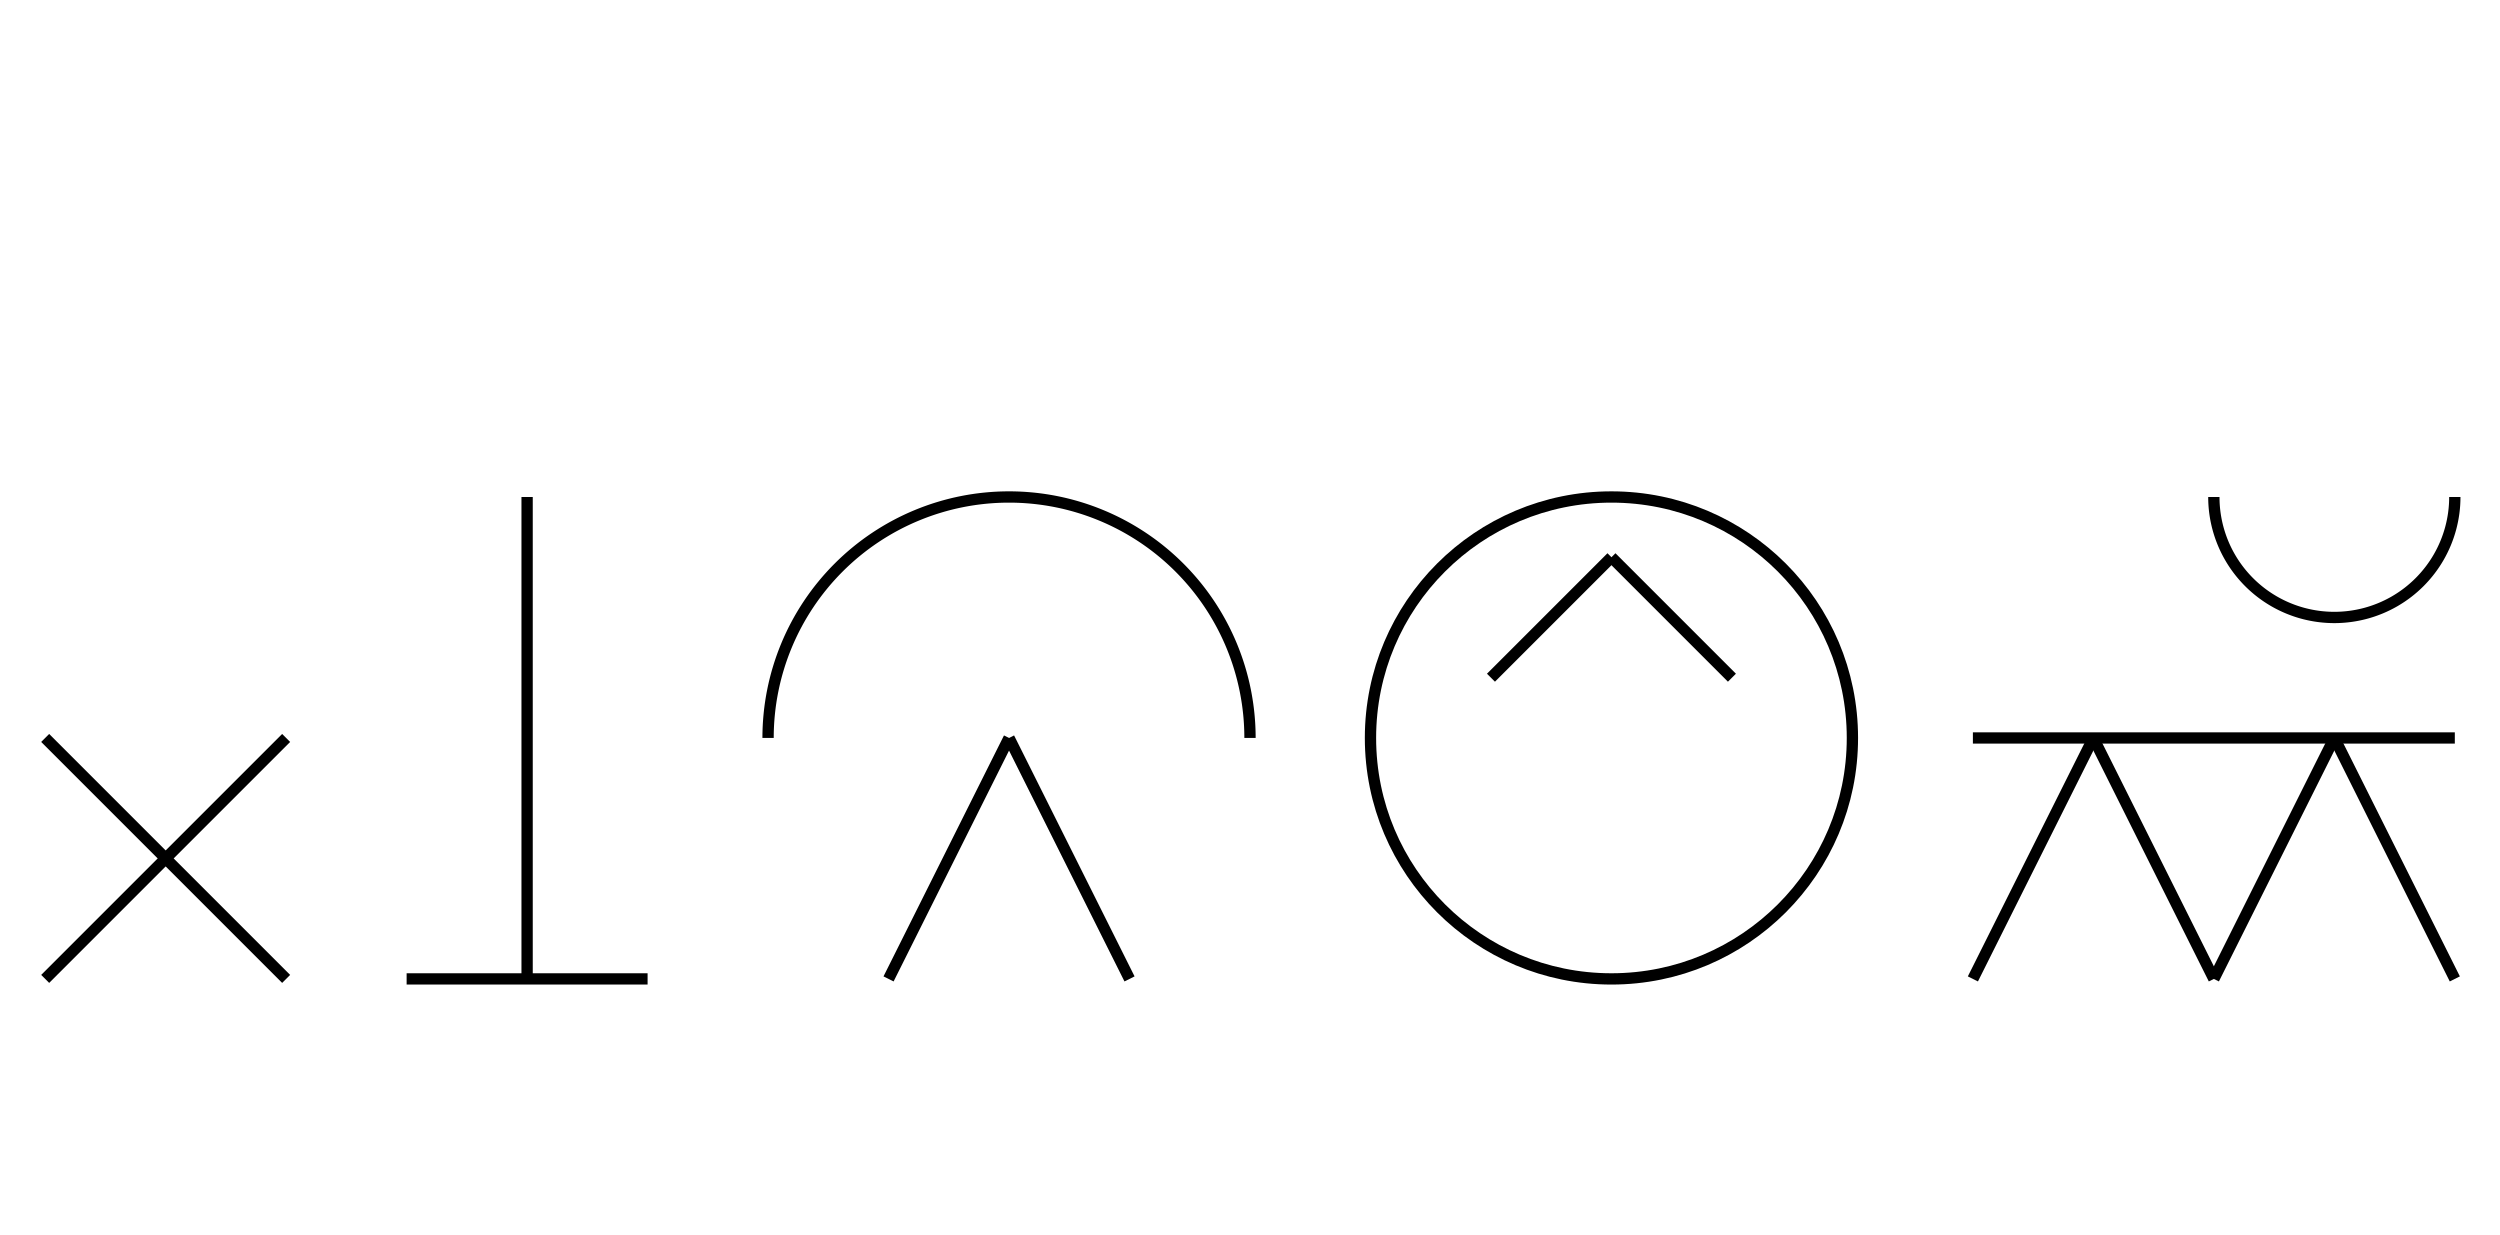 <?xml version="1.0" encoding="UTF-8" standalone="no"?>
<!DOCTYPE svg PUBLIC "-//W3C//DTD SVG 1.0//EN" "http://www.w3.org/TR/2001/REC-SVG-20010904/DTD/svg10.dtd">
<svg xmlns="http://www.w3.org/2000/svg" width="664" height="328">
<style type="text/css">
.brush0 { fill: rgb(255,255,255); }
.pen0 { stroke: rgb(0,0,0); stroke-width: 1; stroke-linejoin: round; }
.font0 { font-size: 11px; font-family: "MS Sans Serif"; }
.pen1 { stroke: rgb(0,0,0); stroke-width: 7; stroke-linejoin: round; }
.brush1 { fill: none; }
.font1 { font-weight: bold; font-size: 16px; font-family: System, sans-serif; }
</style>
<g>
<line stroke="#000" stroke-width="3" stroke-linejoin="round" fill="none" x1="236" x2="268" y1="260" y2="196"/>
<line stroke="#000" stroke-width="3" stroke-linejoin="round" fill="none" x1="268" x2="300" y1="196" y2="260"/>
<path stroke="#000" stroke-width="3" stroke-linejoin="round" d="M 332.0,196.0 A 64.0,64.0 0 1 0 204.0,196.0" fill="none"/>
<line stroke="#000" stroke-width="3" stroke-linejoin="round" fill="none" x1="12" x2="76" y1="196" y2="260"/>
<line stroke="#000" stroke-width="3" stroke-linejoin="round" fill="none" x1="76" x2="12" y1="196" y2="260"/>
<line stroke="#000" stroke-width="3" stroke-linejoin="round" fill="none" x1="140" x2="140" y1="132" y2="260"/>
<line stroke="#000" stroke-width="3" stroke-linejoin="round" fill="none" x1="108" x2="172" y1="260" y2="260"/>
<circle stroke="#000" stroke-width="3" stroke-linejoin="round" cx="428.0" cy="196.0" fill="none" r="64.0"/>
<line stroke="#000" stroke-width="3" stroke-linejoin="round" fill="none" x1="396" x2="428" y1="180" y2="148"/>
<line stroke="#000" stroke-width="3" stroke-linejoin="round" fill="none" x1="428" x2="460" y1="148" y2="180"/>
<line stroke="#000" stroke-width="3" stroke-linejoin="round" fill="none" x1="524" x2="652" y1="196" y2="196"/>
<line stroke="#000" stroke-width="3" stroke-linejoin="round" fill="none" x1="524" x2="556" y1="260" y2="196"/>
<line stroke="#000" stroke-width="3" stroke-linejoin="round" fill="none" x1="556" x2="588" y1="196" y2="260"/>
<line stroke="#000" stroke-width="3" stroke-linejoin="round" fill="none" x1="588" x2="620" y1="260" y2="196"/>
<line stroke="#000" stroke-width="3" stroke-linejoin="round" fill="none" x1="620" x2="652" y1="196" y2="260"/>
<path stroke="#000" stroke-width="3" stroke-linejoin="round" d="M 588.0,132.0 A 32.0,32.0 0 0 0 652.0,132.0" fill="none"/>
</g>
</svg>
